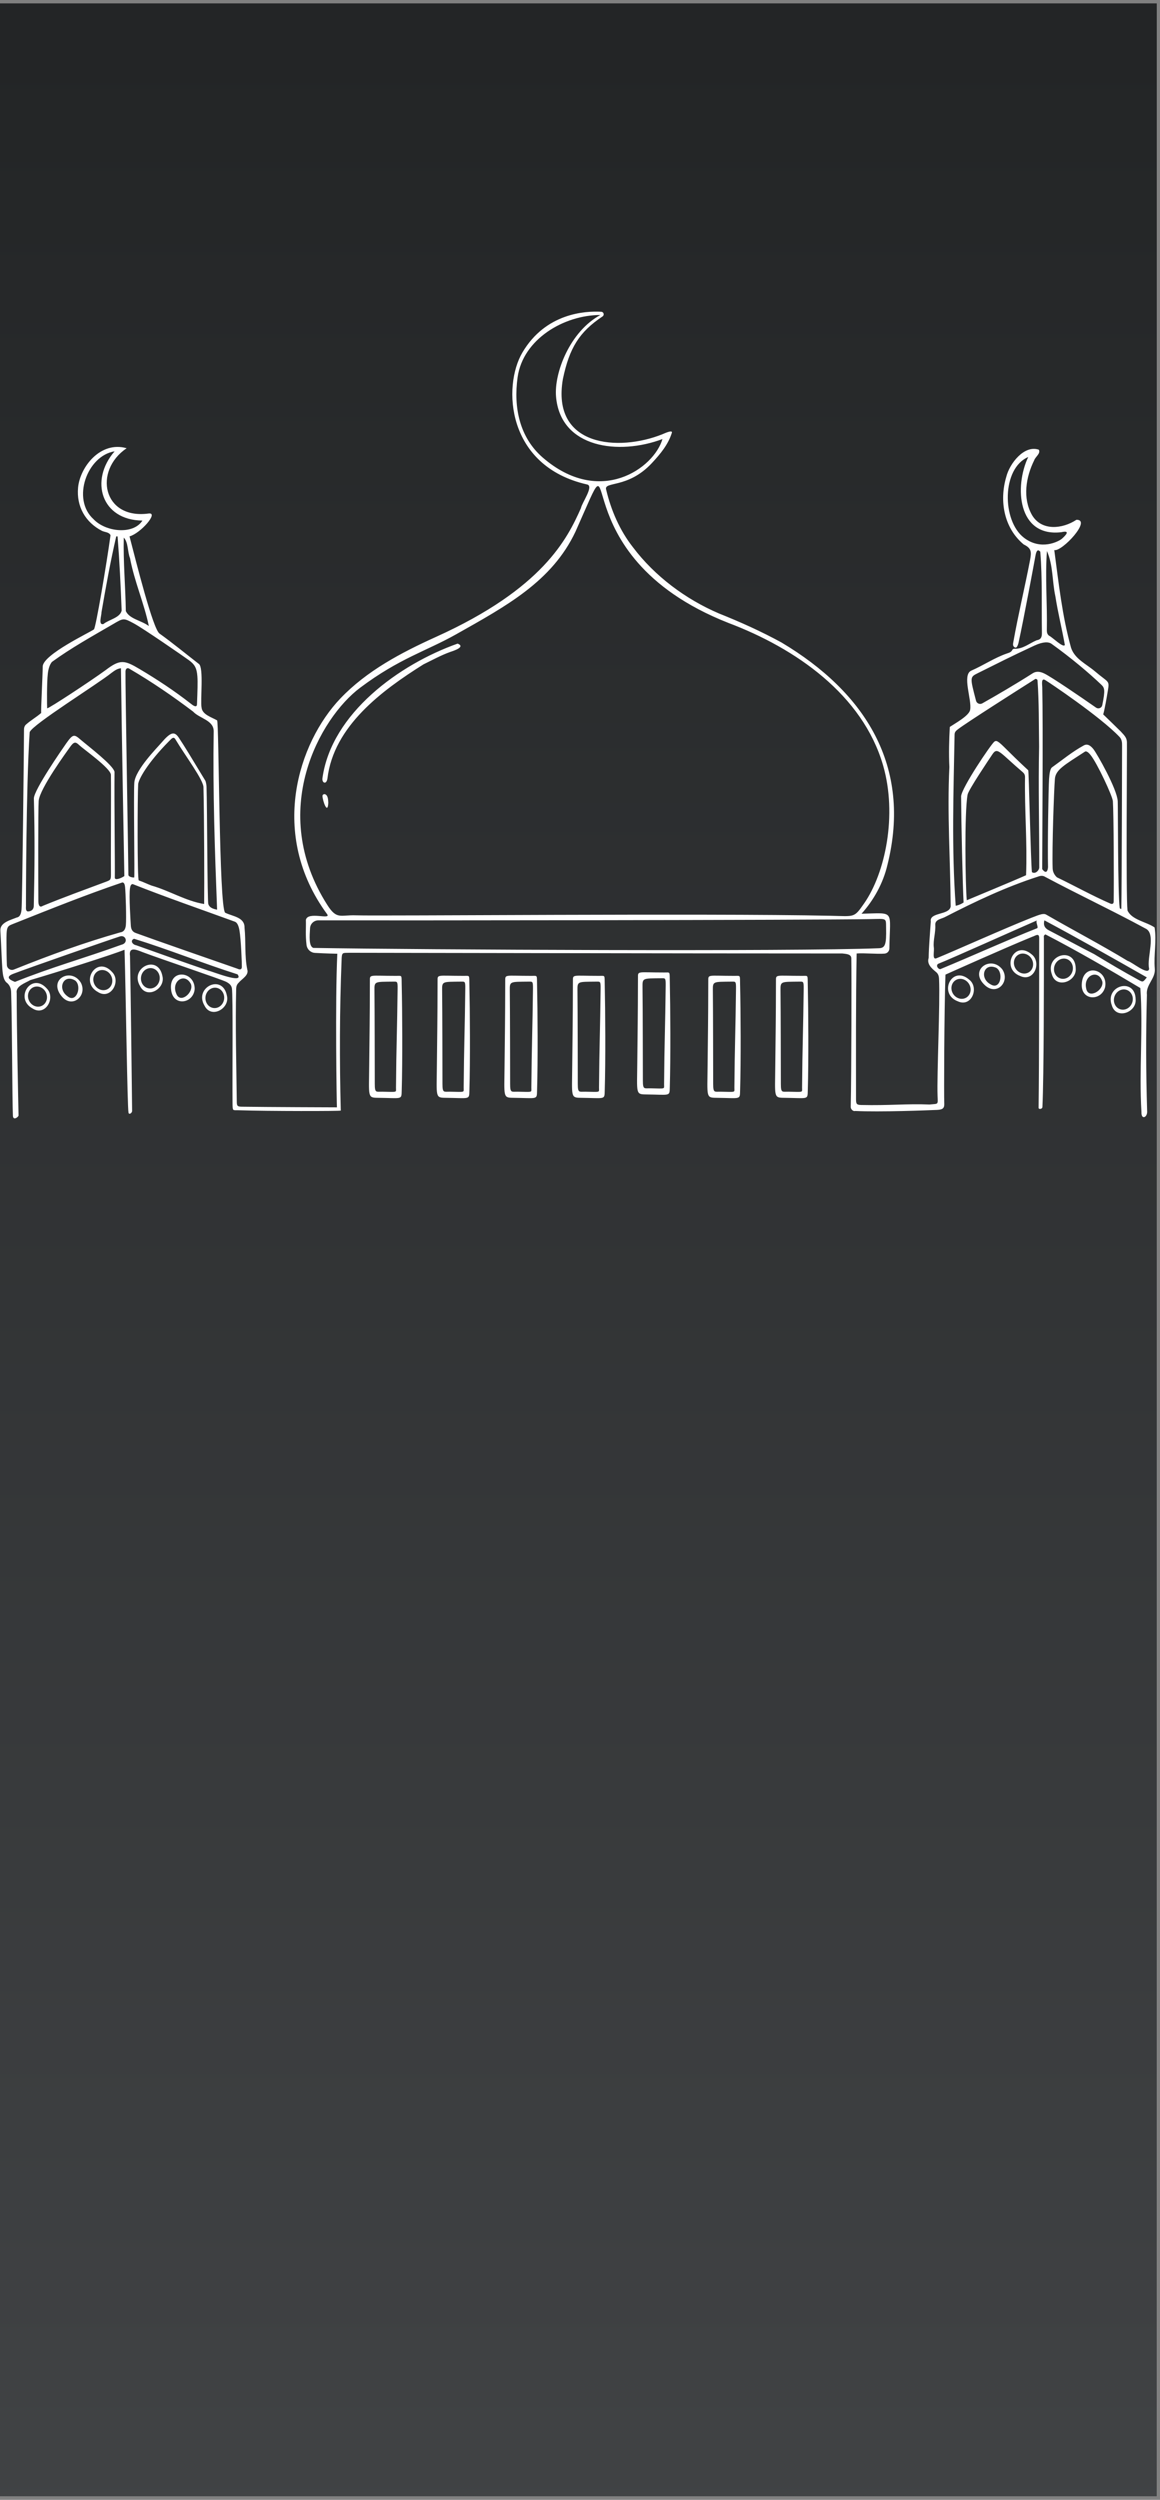 <svg xmlns="http://www.w3.org/2000/svg" xmlns:xlink="http://www.w3.org/1999/xlink" width="375" zoomAndPan="magnify" viewBox="0 0 281.25 606" height="808" preserveAspectRatio="xMidYMid meet" version="1.0"><rect x="0" y="0" width="281.25" height="606" fill="#808080" stroke="none"/><defs><clipPath id="cdd4dde19a"><path d="M 0 0.805 L 280.504 0.805 L 280.504 605.191 L 0 605.191 Z M 0 0.805 " clip-rule="nonzero"/></clipPath><linearGradient x1="0" gradientTransform="matrix(0.748, 0, 0, 0.748, 0, 0.806)" y1="0" x2="0" gradientUnits="userSpaceOnUse" y2="808" id="62b3e81a20"><stop stop-opacity="1" stop-color="rgb(13.699%, 14.499%, 14.899%)" offset="0"/><stop stop-opacity="1" stop-color="rgb(13.884%, 14.684%, 15.089%)" offset="0.031"/><stop stop-opacity="1" stop-color="rgb(14.252%, 15.053%, 15.471%)" offset="0.062"/><stop stop-opacity="1" stop-color="rgb(14.621%, 15.421%, 15.852%)" offset="0.094"/><stop stop-opacity="1" stop-color="rgb(14.99%, 15.79%, 16.234%)" offset="0.125"/><stop stop-opacity="1" stop-color="rgb(15.358%, 16.159%, 16.615%)" offset="0.156"/><stop stop-opacity="1" stop-color="rgb(15.727%, 16.527%, 16.995%)" offset="0.188"/><stop stop-opacity="1" stop-color="rgb(16.096%, 16.896%, 17.377%)" offset="0.219"/><stop stop-opacity="1" stop-color="rgb(16.464%, 17.265%, 17.758%)" offset="0.25"/><stop stop-opacity="1" stop-color="rgb(16.833%, 17.633%, 18.14%)" offset="0.281"/><stop stop-opacity="1" stop-color="rgb(17.203%, 18.002%, 18.521%)" offset="0.312"/><stop stop-opacity="1" stop-color="rgb(17.57%, 18.372%, 18.903%)" offset="0.344"/><stop stop-opacity="1" stop-color="rgb(17.94%, 18.739%, 19.284%)" offset="0.375"/><stop stop-opacity="1" stop-color="rgb(18.309%, 19.109%, 19.664%)" offset="0.406"/><stop stop-opacity="1" stop-color="rgb(18.677%, 19.478%, 20.045%)" offset="0.438"/><stop stop-opacity="1" stop-color="rgb(19.046%, 19.846%, 20.427%)" offset="0.469"/><stop stop-opacity="1" stop-color="rgb(19.415%, 20.215%, 20.808%)" offset="0.5"/><stop stop-opacity="1" stop-color="rgb(19.783%, 20.584%, 21.19%)" offset="0.531"/><stop stop-opacity="1" stop-color="rgb(20.152%, 20.952%, 21.571%)" offset="0.562"/><stop stop-opacity="1" stop-color="rgb(20.522%, 21.321%, 21.953%)" offset="0.594"/><stop stop-opacity="1" stop-color="rgb(20.889%, 21.689%, 22.333%)" offset="0.625"/><stop stop-opacity="1" stop-color="rgb(21.259%, 22.058%, 22.714%)" offset="0.656"/><stop stop-opacity="1" stop-color="rgb(21.628%, 22.427%, 23.096%)" offset="0.688"/><stop stop-opacity="1" stop-color="rgb(21.996%, 22.795%, 23.477%)" offset="0.719"/><stop stop-opacity="1" stop-color="rgb(22.365%, 23.164%, 23.859%)" offset="0.75"/><stop stop-opacity="1" stop-color="rgb(22.734%, 23.534%, 24.24%)" offset="0.781"/><stop stop-opacity="1" stop-color="rgb(23.102%, 23.901%, 24.622%)" offset="0.812"/><stop stop-opacity="1" stop-color="rgb(23.471%, 24.271%, 25.002%)" offset="0.844"/><stop stop-opacity="1" stop-color="rgb(23.84%, 24.64%, 25.383%)" offset="0.875"/><stop stop-opacity="1" stop-color="rgb(24.208%, 25.008%, 25.764%)" offset="0.906"/><stop stop-opacity="1" stop-color="rgb(24.577%, 25.377%, 26.146%)" offset="0.938"/><stop stop-opacity="1" stop-color="rgb(24.947%, 25.746%, 26.527%)" offset="0.969"/><stop stop-opacity="1" stop-color="rgb(25.314%, 26.114%, 26.909%)" offset="1"/></linearGradient><clipPath id="4f974e7bb9"><path d="M 0 75.332 L 280.504 75.332 L 280.504 272 L 0 272 Z M 0 75.332 " clip-rule="nonzero"/></clipPath></defs><g clip-path="url(#cdd4dde19a)"><path fill="#ffffff" d="M 0 0.805 L 280.504 0.805 L 280.504 605.195 L 0 605.195 Z M 0 0.805 " fill-opacity="1" fill-rule="nonzero"/><path fill="url(#62b3e81a20)" d="M 0 0.805 L 0 605.195 L 280.504 605.195 L 280.504 0.805 Z M 0 0.805 " fill-rule="nonzero"/></g><g clip-path="url(#4f974e7bb9)"><path fill="#ffffff" d="M 279.984 234.785 C 279.699 231.461 280.473 228.137 279.938 224.824 C 277.883 223.422 274.441 223.035 273.371 220.719 C 272.957 217.273 273.289 180.836 273.23 179.891 C 273.172 178.945 272.84 178.477 271.723 177.309 C 271.18 176.75 267.473 173.176 267.473 173.176 C 267.473 173.176 267.73 172.723 268.621 167.344 C 269.031 164.867 268.766 165.543 265.461 162.73 C 263.359 160.941 260.551 159.738 259.672 156.988 C 257.516 149.234 256.684 141.316 255.617 133.352 C 257.5 133.773 264.801 125.914 260.984 126.004 C 257.656 128.219 252.543 128.816 250.215 124.852 C 247.891 120.762 248.73 115.633 250.754 111.57 C 251.035 110.715 252.363 109.957 251.871 109.016 C 248.316 107.789 244.77 112.379 243.977 115.605 C 242.25 121.406 243.402 127.996 248.207 131.988 C 250.156 132.926 250.09 133.84 249.746 135.754 C 248.477 142.395 246.871 148.977 245.691 155.645 C 245.602 156.109 245.496 156.645 246.051 156.949 C 246.41 157.141 246.684 156.797 246.945 155.84 C 248.191 150.195 250.789 136.203 251.051 134.742 C 251.242 133.648 251.566 132.973 252.23 133.758 C 252.742 140.246 252.516 146.812 252.617 153.328 C 252.633 154.289 252.504 155.023 251.371 155.203 C 249.582 155.926 248.023 157.379 245.934 157.27 C 245.777 157.258 245.52 157.387 245.465 157.512 C 245.207 158.109 244.637 158.238 244.133 158.414 C 241.086 159.469 238.422 161.301 235.488 162.574 C 233.191 163.617 235.68 169.672 235.219 172.059 C 235.023 173.488 231.461 175.422 230.285 176.215 C 230.121 179.34 230.02 182.707 230.184 185.941 C 229.625 197.223 230.426 208.469 230.496 219.738 C 230.211 221.898 225.297 221.07 225.676 223.391 C 225.492 226.336 225.207 229.285 225.16 232.227 C 224.676 233.707 225.895 234.754 226.902 235.594 C 227.496 236.051 227.648 236.621 227.68 237.363 C 227.957 243.176 227.129 260.555 227.32 265.672 C 227.398 267.91 227.559 267.516 225.379 267.754 C 219.855 267.52 215.633 268.031 208.793 267.867 C 207.684 267.84 207.559 267.605 207.547 266.48 C 207.543 254.895 207.488 242.66 207.699 231.141 C 209.422 230.988 212.711 231.32 214.488 231.168 C 215.137 231.113 215.629 230.574 215.637 229.926 C 215.758 220.402 217.16 221.332 208.883 221.5 C 211.809 218.246 214.125 214.129 215.164 209.664 C 221.145 185.746 209.824 167.891 189.488 155.754 C 184.562 153.059 179.457 150.766 174.301 148.707 C 166.254 145.266 158.742 139.668 153.469 132.668 C 150.289 128.637 148.16 123.723 146.977 118.738 C 146.27 116.574 152.172 118.57 158.062 112.25 C 160.148 110.008 162 107.766 162.891 104.938 C 163.156 104.098 161.207 105.02 160.625 105.258 C 150.008 109.531 133.625 108.355 136.48 91.871 C 138.051 84.359 140.43 80.48 146.094 76.707 C 146.586 76.375 146.379 75.609 145.785 75.578 C 141.836 75.352 132.293 75.914 126.668 85.441 C 121.82 93.637 122.77 113.031 142.359 117.445 C 144.055 117.832 141.098 121.848 140.852 123.18 C 137.547 130.613 131.633 142.68 105.699 154.398 C 97.242 158.223 88.906 162.633 82.539 169.305 C 72.312 180.031 65.082 202.23 79.301 221.594 C 80.406 223.102 74.562 220.816 74.164 223.023 C 74.223 225.094 74.02 226.469 74.32 229.059 C 74.438 230.109 75.289 230.934 76.352 230.996 C 78.816 231.148 81.785 231.199 81.785 231.199 C 81.234 242.637 81.637 267.711 81.688 268.438 C 81.016 268.434 65.039 268.383 58.559 268.281 C 57.469 268.262 57.418 268.004 57.406 266.934 C 57.309 257.789 57.043 248.758 57.262 239.703 C 57.273 239.105 57.43 238.637 57.867 238.227 C 58.641 237.281 60.406 236.438 59.953 235.012 C 59.27 231.711 59.633 228.254 59.289 224.891 C 59.348 222.316 56.398 222.16 54.59 221.254 C 53.086 219.93 53.117 174.797 52.633 174.629 C 51.305 173.855 49.035 173.246 48.871 171.516 C 48.523 169.906 49.461 161.762 48.203 160.938 C 45.234 158.648 41.746 155.777 38.695 153.598 C 37.109 152.598 33.043 136.355 31.402 130.027 C 34.086 129.289 38.617 124.129 36.016 124.484 C 24.93 125.984 22.594 114.129 30.707 108.656 C 24.344 106.844 19.398 113.219 18.93 118.195 C 18.5 122.797 20.738 126.652 24.73 128.691 C 25.434 129.031 26.461 128.977 26.797 129.75 C 25.84 136.75 23.227 152.195 22.777 152.57 C 22.02 153.199 10.406 158.66 10.355 161.574 C 10.359 163.559 9.883 172.328 9.992 172.828 C 8.875 173.805 7.5 174.594 6.395 175.562 C 5.918 175.934 5.801 176.449 5.816 177.016 C 5.84 177.961 5.418 218.59 5.219 220.523 C 5.117 221.547 4.812 222.301 4.09 222.406 C 2.656 223.008 -0.02 223.602 0.094 225.578 C 0.621 234.992 0.375 236.809 1.477 238.09 C 2.328 238.699 2.703 239.57 2.703 240.641 C 2.953 248.574 2.953 266.211 3.129 270.453 C 3.18 271.785 4.508 270.734 4.496 270.398 C 4.41 266.699 4.039 248.578 4.047 240.754 C 3.742 239.051 6.102 238.32 7.352 237.586 C 13.828 235.684 27.234 231.434 30.195 230.23 C 30.543 242.316 30.867 267.938 31.156 269.715 C 31.254 270.312 32.039 269.844 32.031 269.281 C 31.973 262.516 31.68 239.766 31.52 231.766 C 31.191 229.426 32.984 230.188 34.555 230.805 C 39.156 232.539 53.742 237.43 54.871 238.02 C 55.727 238.477 56.105 238.926 56.223 239.559 C 56.516 241.109 56.32 261.582 56.379 267.191 C 56.402 269.48 56.371 269.094 57.828 269.141 C 65.059 269.383 82.625 269.375 82.625 269.219 C 82.309 257.027 82.336 244.973 82.82 232.773 C 82.863 230.75 83.051 231.027 84.695 230.969 C 86.484 230.965 166.16 231.141 204.25 231.137 C 204.949 231.242 206.41 231.219 206.41 232.316 C 206.488 236.199 206.445 260.211 206.266 268.336 C 206.242 268.867 206.848 269.48 207.34 269.316 C 213.41 269.613 224.781 269.16 227.191 269.059 C 228.723 268.992 229.016 268.559 228.941 267.297 C 228.863 265.902 228.922 245.047 229.234 236.262 C 229.234 236.262 243.273 229.949 250.316 227.07 C 250.98 226.887 251.961 226.031 251.961 227.395 C 251.961 232.363 251.961 257.422 251.816 268.539 C 251.812 268.996 252.719 268.875 252.742 268.352 C 253.105 260.715 253.105 237.586 253.098 227.379 C 253.098 227.102 252.957 226.762 253.473 226.512 C 261.258 230.551 268.977 235.031 276.48 239.516 C 277.191 249.289 276.141 259.609 276.754 269.559 C 276.676 271.648 278.301 270.836 278.129 269.273 C 277.844 259.906 277.816 250.543 278.078 241.176 C 277.766 238.672 280.234 237.23 279.984 234.785 Z M 31.527 135.316 C 32.586 140.973 34.91 146.129 36.09 151.762 C 34.219 150.371 31.414 150.074 30.504 148.137 C 30.426 142.191 29.859 136.238 30.008 130.324 C 31.125 131.457 30.898 133.785 31.527 135.316 Z M 22.684 125.867 C 17.305 121.016 21.102 110.477 27.789 109.406 C 21.652 116.469 24.555 126.105 34.531 126.195 C 32.332 129.676 25.66 129.004 22.684 125.867 Z M 24.605 148.418 C 25.672 142.262 26.77 136.121 28.18 130.031 C 28.289 130.031 28.398 130.027 28.508 130.027 C 28.977 136.016 29.262 142.008 29.496 148.012 C 29.09 149.801 26.402 150.176 25.078 151.281 C 23.75 151.621 24.645 149.168 24.605 148.418 Z M 11.605 163.211 C 11.742 162.125 12.023 161.164 12.578 160.469 C 17.301 157.031 22.406 154.219 27.461 151.27 C 29.957 149.801 29.953 149.797 32.434 151.117 C 34.719 152.336 44.453 159.066 45.801 160.043 C 47.156 161.035 47.699 161.867 47.855 163.941 C 47.965 165.398 47.883 167.461 47.766 170.629 C 47.781 171.805 46.656 170.906 46.188 170.523 C 42.254 167.453 38.102 164.711 33.812 162.168 C 30.137 159.984 29.094 159.793 25.598 162.457 C 21.949 165.117 11.996 171.664 11.434 171.715 C 11.398 171.328 11.32 165.488 11.605 163.211 Z M 6.293 219.332 C 6.297 218.953 6.305 191.02 7.195 177.484 C 7.852 175.641 23.676 165.824 27.039 163.113 C 27.723 162.613 28.398 162.078 29.324 161.996 C 29.5 177.668 30.152 212.375 30.152 212.375 C 29.227 212.973 27.816 213.496 27.836 212.73 C 27.898 210.453 27.688 194.418 27.766 187.102 C 27.438 185.48 21.445 180.934 19.5 179.27 C 18.016 177.992 17.699 177.879 16.074 180.184 C 15.094 181.578 8.238 191.469 8.211 193.547 C 8.457 202.734 8.402 210.496 8.191 219.664 C 8.164 220.465 7.602 220.945 6.734 220.949 C 6.09 220.812 6.344 219.84 6.293 219.332 Z M 26.898 212.008 C 26.898 213.266 26.797 213.34 25.699 213.746 C 20.57 215.664 15.422 217.523 10.359 219.602 C 9.816 219.988 9.316 219.762 9.301 218.488 C 9.266 213.926 9.234 196.07 9.375 194.164 C 9.598 191.172 16.387 181.938 16.906 181.191 C 17.93 179.734 18.312 179.766 19.234 180.652 C 20.207 181.586 26.871 186.262 26.891 187.836 C 26.953 192.504 26.844 209.477 26.898 212.008 Z M 29.395 229.035 C 20.246 232.348 12.648 234.406 3.629 238.027 C 2.039 237.418 1.402 236.758 3.23 236.059 C 7.223 234.531 26.801 227.723 29.082 227 C 30.543 226.543 31.211 228.645 29.395 229.035 Z M 30.516 224.277 C 30.426 225.207 30.074 225.91 29.156 226.023 C 20.477 228.488 12.379 231.414 3.375 235.031 C 2.582 235.352 1.707 234.797 1.668 233.938 C 1.59 232.145 1.586 230.137 1.574 228.594 C 1.547 224.652 1.652 224.574 3.121 223.992 C 13.102 220.02 20.703 216.969 29.648 213.918 C 30.062 213.891 30.25 214.34 30.32 214.988 C 30.473 216.367 30.672 222.723 30.516 224.277 Z M 31.129 212.07 C 31.133 209.855 30.348 164.961 30.426 162.758 C 30.453 162.047 30.918 161.746 31.508 162.195 C 36.82 165.301 41.91 168.785 46.82 172.504 C 48.402 174.207 51.871 174.574 51.812 177.332 C 51.586 191.699 52.082 206.32 52.637 220.52 C 51.262 220.273 50.715 219.816 50.504 219.148 C 50.27 218.41 50.238 195.727 50.074 190.676 C 50.059 190.363 49.93 189.496 49.77 189.23 C 46.344 183.566 44.609 180.695 43.352 178.828 C 42.301 177.266 41.438 177.363 39.156 180.027 C 38.066 181.305 32.805 186.594 32.566 189.727 C 32.355 192.508 32.695 212.707 32.539 212.719 C 32.004 212.742 31.129 212.52 31.129 212.07 Z M 49.5 219.148 C 45.047 218.43 41.102 215.914 36.75 214.68 C 35.832 214.344 34.586 213.73 33.648 213.43 C 33.27 213.312 33.332 192.957 33.5 190.133 C 33.566 188.965 35.695 185.023 40.969 179.684 C 41.395 179.316 42.008 178.348 42.508 179.188 C 44.887 183.176 49.469 189.238 49.332 190.938 C 49.512 197.863 49.555 214.891 49.5 219.148 Z M 31.711 224.254 C 31.68 223.555 31.23 217.191 31.52 215.312 C 31.609 214.688 31.812 214.293 32.188 214.32 C 40.352 217.551 48.648 220.41 56.918 223.422 C 57.535 223.621 57.875 224.473 58.066 225.586 C 58.434 227.711 58.668 233.711 58.637 234.41 C 58.609 234.934 58.352 235.211 57.488 234.801 C 53.07 233.27 36.703 227.578 32.961 226.191 C 31.984 225.875 31.754 225.113 31.711 224.254 Z M 50.586 235.32 C 44.703 233.32 38.848 231.227 32.996 229.137 C 32.148 228.996 31.453 228.02 32.5 227.57 C 40.953 230.188 49.16 233.516 57.598 236.199 C 59.359 238.68 51.473 235.488 50.586 235.32 Z M 131.586 110.914 C 125.996 106.07 124.465 98.812 125.5 91.445 C 126.805 82.176 136.797 76.359 145.57 76.359 C 138.23 80.316 134.316 90.332 134.816 96.156 C 135.891 108.684 150.074 110.402 160.617 106.434 C 158.59 113.473 145.461 122.926 131.586 110.914 Z M 79.379 219.406 C 64.816 196.602 77.59 174.012 87.293 166.738 C 96.82 159.59 103.32 157.859 110.551 153.789 C 122.812 146.879 133.824 140.945 139.523 128.895 C 152.277 100.273 134.191 134.309 176.617 151.012 C 192.855 157.141 209.16 168.406 214.117 185.562 C 217.578 197.543 214.668 211.621 209.5 219.02 C 207.016 222.578 207.27 222.121 201.336 221.996 C 170.805 221.344 92.168 222.102 86.344 221.891 C 82.523 221.75 81.676 223.004 79.379 219.406 Z M 75.977 229.789 C 74.84 229.418 75.059 226.926 75.176 224.996 C 75.238 223.934 76.121 223.105 77.184 223.109 C 93.059 223.152 197.805 223.066 210.934 222.805 C 215.094 222.727 214.793 222.48 214.84 224.883 C 214.934 229.027 214.621 229.84 213.027 229.867 C 192.566 230.699 102.094 230.23 75.977 229.789 Z M 271.453 178.656 C 272 179.242 272.07 180 272.055 180.781 C 272.031 181.438 272.012 213.73 271.871 220.312 C 271.664 220.379 271.488 220.234 271.477 220.055 C 271.02 216.801 271.07 195.633 271 194.227 C 270.859 191.262 266.008 182.785 265.141 181.648 C 264.461 180.77 263.684 180.211 262.789 180.695 C 260.023 182.191 257.594 184.215 255.043 186.035 C 254.633 186.371 254.445 187.469 254.355 188.801 C 254.215 190.906 253.969 205.293 254.102 210.223 C 253.879 212.453 252.688 210.688 252.688 210.688 C 252.688 205.617 252.922 176.098 252.703 166.582 C 252.691 165.93 252.367 164.156 253.508 164.914 C 254.168 165.297 266.746 173.691 271.453 178.656 Z M 270.02 218.543 C 270.02 219.016 269.766 219.219 269.324 219.09 C 264.883 217.16 260.629 214.777 256.262 212.676 C 255.75 212.219 255.246 211.469 255.219 210.484 C 255.055 205.512 255.539 191.715 255.766 188.812 C 255.941 186.598 258.102 185.434 262.957 182.27 C 263.32 181.949 263.836 182.301 264.418 183.027 C 266.027 185.016 269.742 193 269.824 194.223 C 270.031 197.293 270.094 213.555 270.02 218.543 Z M 255.887 144.578 C 256.5 148.516 257.477 152.41 258.18 156.332 C 257.836 157.184 255.094 154.406 254.359 154.109 C 253.926 153.797 253.812 153.324 253.812 152.801 C 253.945 146.297 253.371 140.105 253.836 133.57 C 255.383 137.121 255.074 140.852 255.887 144.578 Z M 248.266 130.359 C 242.887 126.234 242.859 113.523 249.305 110.785 C 245.883 117.961 246.742 130.273 257.336 129.012 C 259.617 128.48 258.418 129.762 257.449 130.613 C 256.66 131.258 252.418 133.543 248.266 130.359 Z M 237.004 163.219 C 242.285 160.598 245.004 159.188 250.82 156.492 C 252.977 155.496 254.277 155.59 254.922 156.051 C 259.68 159.457 264.082 163.18 267.012 165.977 C 267.816 166.742 268.012 167.23 267.254 170.941 C 267.117 171.625 266.32 171.949 265.746 171.543 C 262.137 169.016 254.93 164.105 253.234 163.289 C 252.234 162.801 251.281 162.641 250.383 163.215 C 246.469 165.723 241.574 168.586 238.16 170.508 C 237.562 170.844 236.812 170.52 236.641 169.855 C 235.176 164.23 235.133 164.148 237.004 163.219 Z M 231.445 178.062 C 231.457 177.441 231.785 177.152 232.285 176.766 C 234.395 175.152 246.332 167.566 251.059 164.566 C 251.465 164.617 251.547 164.801 251.555 164.969 C 251.938 170.309 251.855 175.66 251.938 181.008 C 251.727 190.781 251.992 200.594 251.973 210.328 C 251.895 211.125 250.93 211.957 250.195 211.418 C 249.906 208.762 249.449 186.859 249.305 186.73 C 244.344 182.141 242.953 180.398 241.949 179.789 C 241.613 179.582 241.359 179.578 241.082 179.793 C 240.266 180.43 233.145 190.98 233.027 193.043 C 233.055 198.953 233.406 214.91 233.629 218.77 C 233.629 218.77 232.887 219.336 231.719 219.578 C 230.703 205.781 231.191 191.875 231.445 178.062 Z M 248.777 212.164 C 246.094 213.391 234.402 218.219 234.402 218.234 C 234.07 214.922 233.797 196.883 234.602 192.621 C 234.824 191.453 239.785 184.094 240.605 182.867 C 241.273 181.859 241.727 181.797 242.859 182.684 C 243.84 183.457 245.336 184.938 247.922 187.145 C 248.316 187.477 248.52 187.805 248.523 188.383 C 248.387 196.309 249.098 204.289 248.777 212.164 Z M 251.473 225.008 C 243.98 227.98 235.922 231.66 227.953 234.953 C 227.215 234.816 226.863 233.836 227.613 233.582 C 230.871 232.285 245.809 225.566 251.461 223.102 C 250.953 223.324 251.859 224.781 251.473 225.008 Z M 276.129 237.59 C 272.449 235.594 268.852 233.453 265.27 231.285 C 261.602 229.418 257.996 227.438 254.332 225.539 C 253.312 225.031 252.902 224.273 253.219 223.102 C 261.602 227.59 269.832 232.242 278.055 236.934 C 277.141 238.082 277.117 238.125 276.129 237.59 Z M 278.609 234.793 C 278.535 236.66 274.461 233.199 273.414 232.938 C 266.926 229 260.254 225.527 253.711 221.746 C 253.066 221.34 252.258 221.621 250 222.512 C 243.684 225.004 231.418 230.516 227.051 232.301 C 225.945 232.758 226.578 230.602 226.406 229.629 C 226.203 227.934 226.891 226.062 226.762 224.148 C 226.734 222.852 228.34 222.762 229.219 222.254 C 236.508 218.508 243.879 215.016 251.699 212.496 C 252.309 212.262 252.875 212.219 253.449 212.59 C 261.48 216.875 269.727 220.742 277.723 225.082 C 280.414 226.309 277.98 232.18 278.609 234.793 Z M 161.035 235.746 C 154.461 235.746 154.68 235.293 154.68 237.039 C 154.66 247.168 154.59 249.59 154.512 257.746 C 154.441 264.953 154.129 265.277 156.457 265.305 C 162.629 265.367 162.324 265.871 162.398 263.508 C 162.609 256.508 162.539 244.133 162.395 237.887 C 162.332 235.438 162.562 235.746 161.035 235.746 Z M 161.402 238.902 C 161.297 248.781 161.09 252.582 161.012 262.828 C 161 264.062 161.469 263.895 157.699 263.824 C 156.215 263.797 155.871 264.211 155.867 261.965 C 155.859 259.383 155.844 244.254 155.781 239.266 C 155.754 237.039 155.852 237.195 160.328 237.145 C 161.32 237.129 161.418 237.039 161.402 238.902 Z M 255.039 236.211 C 256.047 239.75 261.004 238.016 260.82 234.848 C 260.777 229.289 253.266 231.406 255.039 236.211 Z M 260 235.535 C 259.574 236.836 258.262 237.57 257.07 237.18 C 255.875 236.789 255.254 235.418 255.676 234.121 C 256.105 232.82 257.418 232.086 258.613 232.477 C 259.801 232.867 260.426 234.234 260 235.535 Z M 262.277 238.691 C 262.172 242.625 267.031 242.727 267.941 239.312 C 268.793 234.895 262.426 233.234 262.277 238.691 Z M 263.344 239.57 C 262.637 236.473 266.301 234.801 267.273 237.965 C 267.656 240.113 263.785 242.352 263.344 239.57 Z M 78.184 188.609 C 80.379 172.891 96.863 161.023 110.957 156.02 C 112.957 156.816 110.023 157.754 109.199 158.027 C 106.945 158.832 104.832 160.004 102.684 161.047 C 92.582 167.387 80.902 176.027 79.391 188.715 C 79.145 190.328 78 189.809 78.184 188.609 Z M 79.598 194.613 C 79.445 197.68 78.207 194.055 78.188 192.969 C 78.164 192.598 78.637 192.383 78.941 192.594 C 79.59 192.984 79.551 194.031 79.598 194.613 Z M 178.082 236.566 C 171.508 236.566 171.727 236.113 171.727 237.855 C 171.711 247.984 171.637 250.406 171.559 258.566 C 171.488 265.777 171.176 266.094 173.512 266.121 C 179.676 266.188 179.371 266.688 179.445 264.332 C 179.656 257.324 179.59 244.949 179.441 238.707 C 179.387 236.266 179.609 236.566 178.082 236.566 Z M 178.449 239.723 C 178.344 249.598 178.137 253.402 178.059 263.645 C 178.051 264.887 178.52 264.711 174.746 264.648 C 173.262 264.621 172.918 265.031 172.914 262.781 C 172.91 260.199 172.891 245.074 172.836 240.082 C 172.809 237.855 172.898 238.016 177.375 237.961 C 178.367 237.953 178.469 237.855 178.449 239.723 Z M 194.492 236.566 C 187.918 236.566 188.137 236.113 188.137 237.855 C 188.121 247.984 188.047 250.406 187.969 258.566 C 187.898 265.777 187.586 266.094 189.914 266.121 C 196.082 266.188 195.781 266.688 195.855 264.332 C 196.066 257.324 195.996 244.949 195.852 238.707 C 195.789 236.266 196.023 236.566 194.492 236.566 Z M 194.859 239.723 C 194.754 249.598 194.547 253.402 194.469 263.645 C 194.457 264.887 194.926 264.711 191.156 264.648 C 189.672 264.621 189.328 265.031 189.324 262.781 C 189.316 260.199 189.301 245.074 189.238 240.082 C 189.219 237.855 189.309 238.016 193.785 237.961 C 194.777 237.953 194.875 237.855 194.859 239.723 Z M 145.262 236.566 C 138.688 236.566 138.91 236.113 138.906 237.855 C 138.887 247.984 138.816 250.406 138.738 258.566 C 138.672 265.777 138.359 266.094 140.688 266.121 C 146.852 266.188 146.551 266.688 146.621 264.332 C 146.84 257.324 146.766 244.949 146.621 238.707 C 146.562 236.266 146.797 236.566 145.262 236.566 Z M 145.625 239.723 C 145.52 249.598 145.316 253.402 145.234 263.645 C 145.223 264.887 145.691 264.711 141.922 264.648 C 140.438 264.621 140.09 265.031 140.086 262.781 C 140.082 260.199 140.066 245.074 140.008 240.082 C 139.98 237.855 140.07 238.016 144.551 237.961 C 145.547 237.953 145.648 237.855 145.625 239.723 Z M 128.855 236.566 C 122.281 236.566 122.5 236.113 122.496 237.855 C 122.477 247.984 122.41 250.406 122.332 258.566 C 122.262 265.777 121.949 266.094 124.277 266.121 C 130.441 266.188 130.145 266.688 130.215 264.332 C 130.43 257.324 130.359 244.949 130.215 238.707 C 130.152 236.266 130.387 236.566 128.855 236.566 Z M 129.223 239.723 C 129.117 249.598 128.91 253.402 128.832 263.645 C 128.82 264.887 129.289 264.711 125.52 264.648 C 124.035 264.621 123.684 265.031 123.684 262.781 C 123.68 260.199 123.664 245.074 123.602 240.082 C 123.574 237.855 123.672 238.016 128.145 237.961 C 129.137 237.953 129.238 237.855 129.223 239.723 Z M 112.445 236.566 C 105.871 236.566 106.09 236.113 106.09 237.855 C 106.074 247.984 106 250.406 105.922 258.566 C 105.852 265.777 105.539 266.094 107.867 266.121 C 114.035 266.188 113.734 266.688 113.809 264.332 C 114.02 257.324 113.949 244.949 113.805 238.707 C 113.746 236.266 113.98 236.566 112.445 236.566 Z M 112.812 239.723 C 112.707 249.598 112.5 253.402 112.422 263.645 C 112.41 264.887 112.879 264.711 109.109 264.648 C 107.625 264.621 107.281 265.031 107.277 262.781 C 107.273 260.199 107.254 245.074 107.195 240.082 C 107.164 237.855 107.262 238.016 111.738 237.961 C 112.734 237.953 112.836 237.855 112.812 239.723 Z M 96.035 236.566 C 89.461 236.566 89.68 236.113 89.68 237.855 C 89.664 247.984 89.59 250.406 89.512 258.566 C 89.441 265.777 89.129 266.094 91.465 266.121 C 97.629 266.188 97.324 266.688 97.398 264.332 C 97.609 257.324 97.543 244.949 97.395 238.707 C 97.34 236.266 97.57 236.566 96.035 236.566 Z M 96.402 239.723 C 96.297 249.598 96.09 253.402 96.012 263.645 C 96.004 264.887 96.473 264.711 92.699 264.648 C 91.215 264.621 90.871 265.031 90.867 262.781 C 90.863 260.199 90.844 245.074 90.789 240.082 C 90.762 237.855 90.852 238.016 95.328 237.961 C 96.32 237.953 96.426 237.855 96.402 239.723 Z M 269.562 243.691 C 270.574 247.227 275.531 245.496 275.348 242.324 C 275.301 236.773 267.789 238.891 269.562 243.691 Z M 274.523 243.016 C 274.098 244.316 272.789 245.051 271.594 244.66 C 270.398 244.27 269.781 242.895 270.203 241.602 C 270.629 240.301 271.945 239.566 273.137 239.957 C 274.328 240.352 274.953 241.715 274.523 243.016 Z M 234.969 237.461 C 230.727 233.871 227.43 240.941 232.23 242.734 C 235.57 244.277 237.488 239.395 234.969 237.461 Z M 234.293 241.828 C 233.219 242.477 231.77 242.055 231.062 240.887 C 230.355 239.715 230.652 238.242 231.73 237.59 C 232.805 236.941 234.246 237.363 234.953 238.535 C 235.66 239.707 235.363 241.176 234.293 241.828 Z M 238.836 238.867 C 241.75 241.512 244.992 237.891 243.004 234.977 C 240.203 231.453 234.793 235.195 238.836 238.867 Z M 240.195 238.633 C 237.387 237.152 238.508 233.277 241.543 234.609 C 243.422 235.715 242.594 240.113 240.195 238.633 Z M 250.113 231.336 C 245.875 227.75 242.574 234.82 247.375 236.609 C 250.715 238.148 252.637 233.266 250.113 231.336 Z M 249.438 235.703 C 248.363 236.348 246.918 235.926 246.207 234.758 C 245.5 233.59 245.801 232.113 246.875 231.461 C 247.949 230.812 249.391 231.234 250.102 232.406 C 250.809 233.578 250.508 235.051 249.438 235.703 Z M 33.945 239.02 C 35.57 242.316 40.137 239.727 39.387 236.637 C 38.344 231.18 31.34 234.609 33.945 239.02 Z M 38.703 237.461 C 38.52 238.816 37.363 239.777 36.117 239.605 C 34.871 239.438 34.012 238.195 34.195 236.844 C 34.379 235.488 35.543 234.531 36.789 234.699 C 38.027 234.875 38.891 236.105 38.703 237.461 Z M 41.516 240.156 C 42.117 244.043 46.918 243.266 47.203 239.75 C 47.238 235.25 40.68 234.766 41.516 240.156 Z M 42.719 240.832 C 41.465 237.914 44.773 235.609 46.293 238.551 C 47.059 240.59 43.656 243.488 42.719 240.832 Z M 49.578 243.77 C 51.203 247.066 55.77 244.477 55.02 241.387 C 53.977 235.93 46.973 239.363 49.578 243.77 Z M 54.336 242.211 C 54.152 243.566 52.996 244.527 51.75 244.355 C 50.504 244.188 49.645 242.945 49.828 241.594 C 50.012 240.238 51.176 239.281 52.422 239.449 C 53.66 239.625 54.52 240.855 54.336 242.211 Z M 7.906 244.477 C 11.004 246.461 13.574 241.883 11.344 239.629 C 7.629 235.496 3.395 242.047 7.906 244.477 Z M 10.07 243.863 C 8.914 244.359 7.543 243.742 7 242.492 C 6.461 241.23 6.961 239.812 8.113 239.316 C 9.266 238.824 10.641 239.438 11.176 240.695 C 11.719 241.949 11.223 243.363 10.07 243.863 Z M 14.977 241.551 C 17.5 244.566 21.211 241.43 19.633 238.27 C 17.352 234.391 11.477 237.359 14.977 241.551 Z M 16.355 241.504 C 13.777 239.652 15.418 235.969 18.238 237.703 C 19.945 239.055 18.527 243.301 16.355 241.504 Z M 23.746 240.484 C 26.844 242.469 29.414 237.891 27.184 235.637 C 23.477 231.496 19.238 238.055 23.746 240.484 Z M 25.91 239.867 C 24.75 240.363 23.383 239.742 22.84 238.496 C 22.297 237.234 22.801 235.816 23.953 235.32 C 25.105 234.828 26.48 235.438 27.016 236.699 C 27.559 237.953 27.062 239.367 25.91 239.867 Z M 25.91 239.867 " fill-opacity="1" fill-rule="nonzero"/></g></svg>